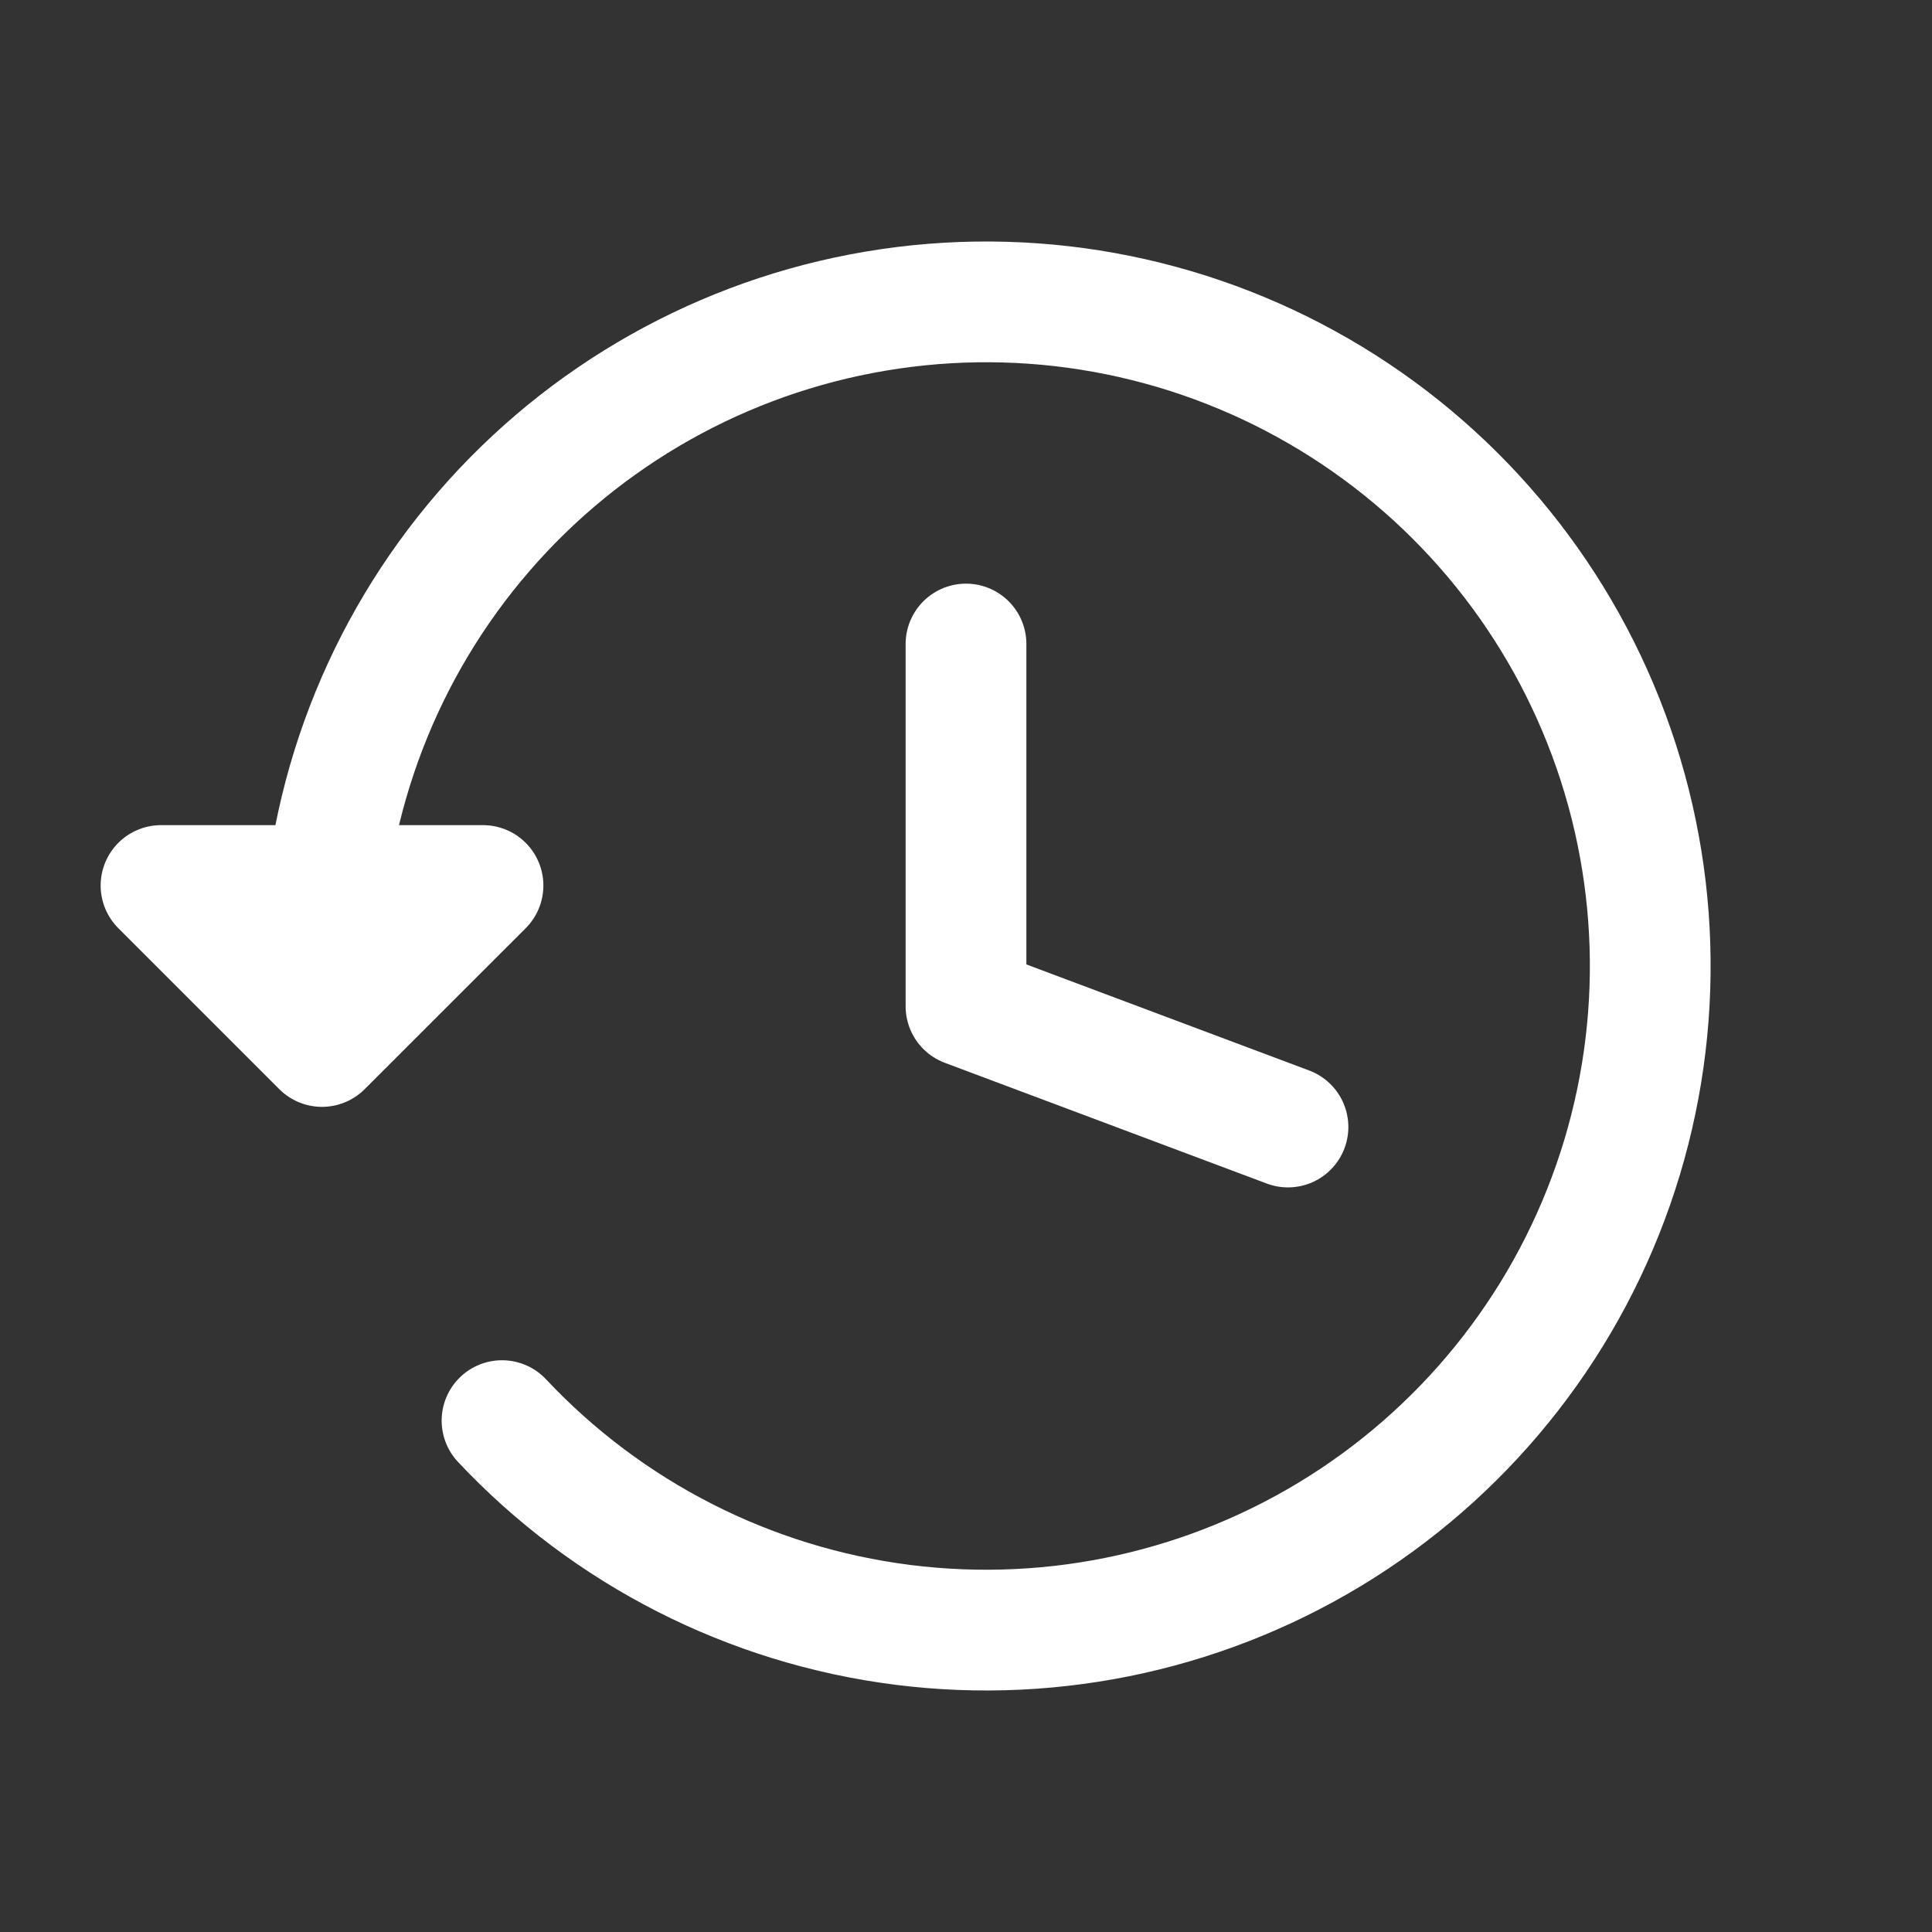 <svg width="32" height="32" viewBox="0 0 32 32" fill="none" xmlns="http://www.w3.org/2000/svg">
<rect x="0" y="0" width="32" height="32" fill="#333333" stroke="none"/>
<path d="M16 10.667V16.667L21.333 18.667" stroke="white" stroke-width="2" stroke-linecap="round" stroke-linejoin="round"/>
<path d="M5.333 16C5.333 13.44 6.226 10.961 7.858 8.988C9.489 7.016 11.758 5.674 14.272 5.195C16.787 4.715 19.389 5.127 21.633 6.361C23.876 7.594 25.619 9.571 26.561 11.951C27.503 14.331 27.586 16.965 26.795 19.399C26.004 21.834 24.389 23.916 22.227 25.288C20.066 26.659 17.494 27.234 14.955 26.913C12.415 26.592 10.067 25.396 8.315 23.53" stroke="white" stroke-width="2" stroke-linecap="round"/>
<path d="M8 14.667L5.333 17.333L2.667 14.667" fill="white"/>
<path d="M8 14.667L5.333 17.333L2.667 14.667L8 14.667Z" stroke="white" stroke-width="2" stroke-linecap="round" stroke-linejoin="round"/>
</svg>
